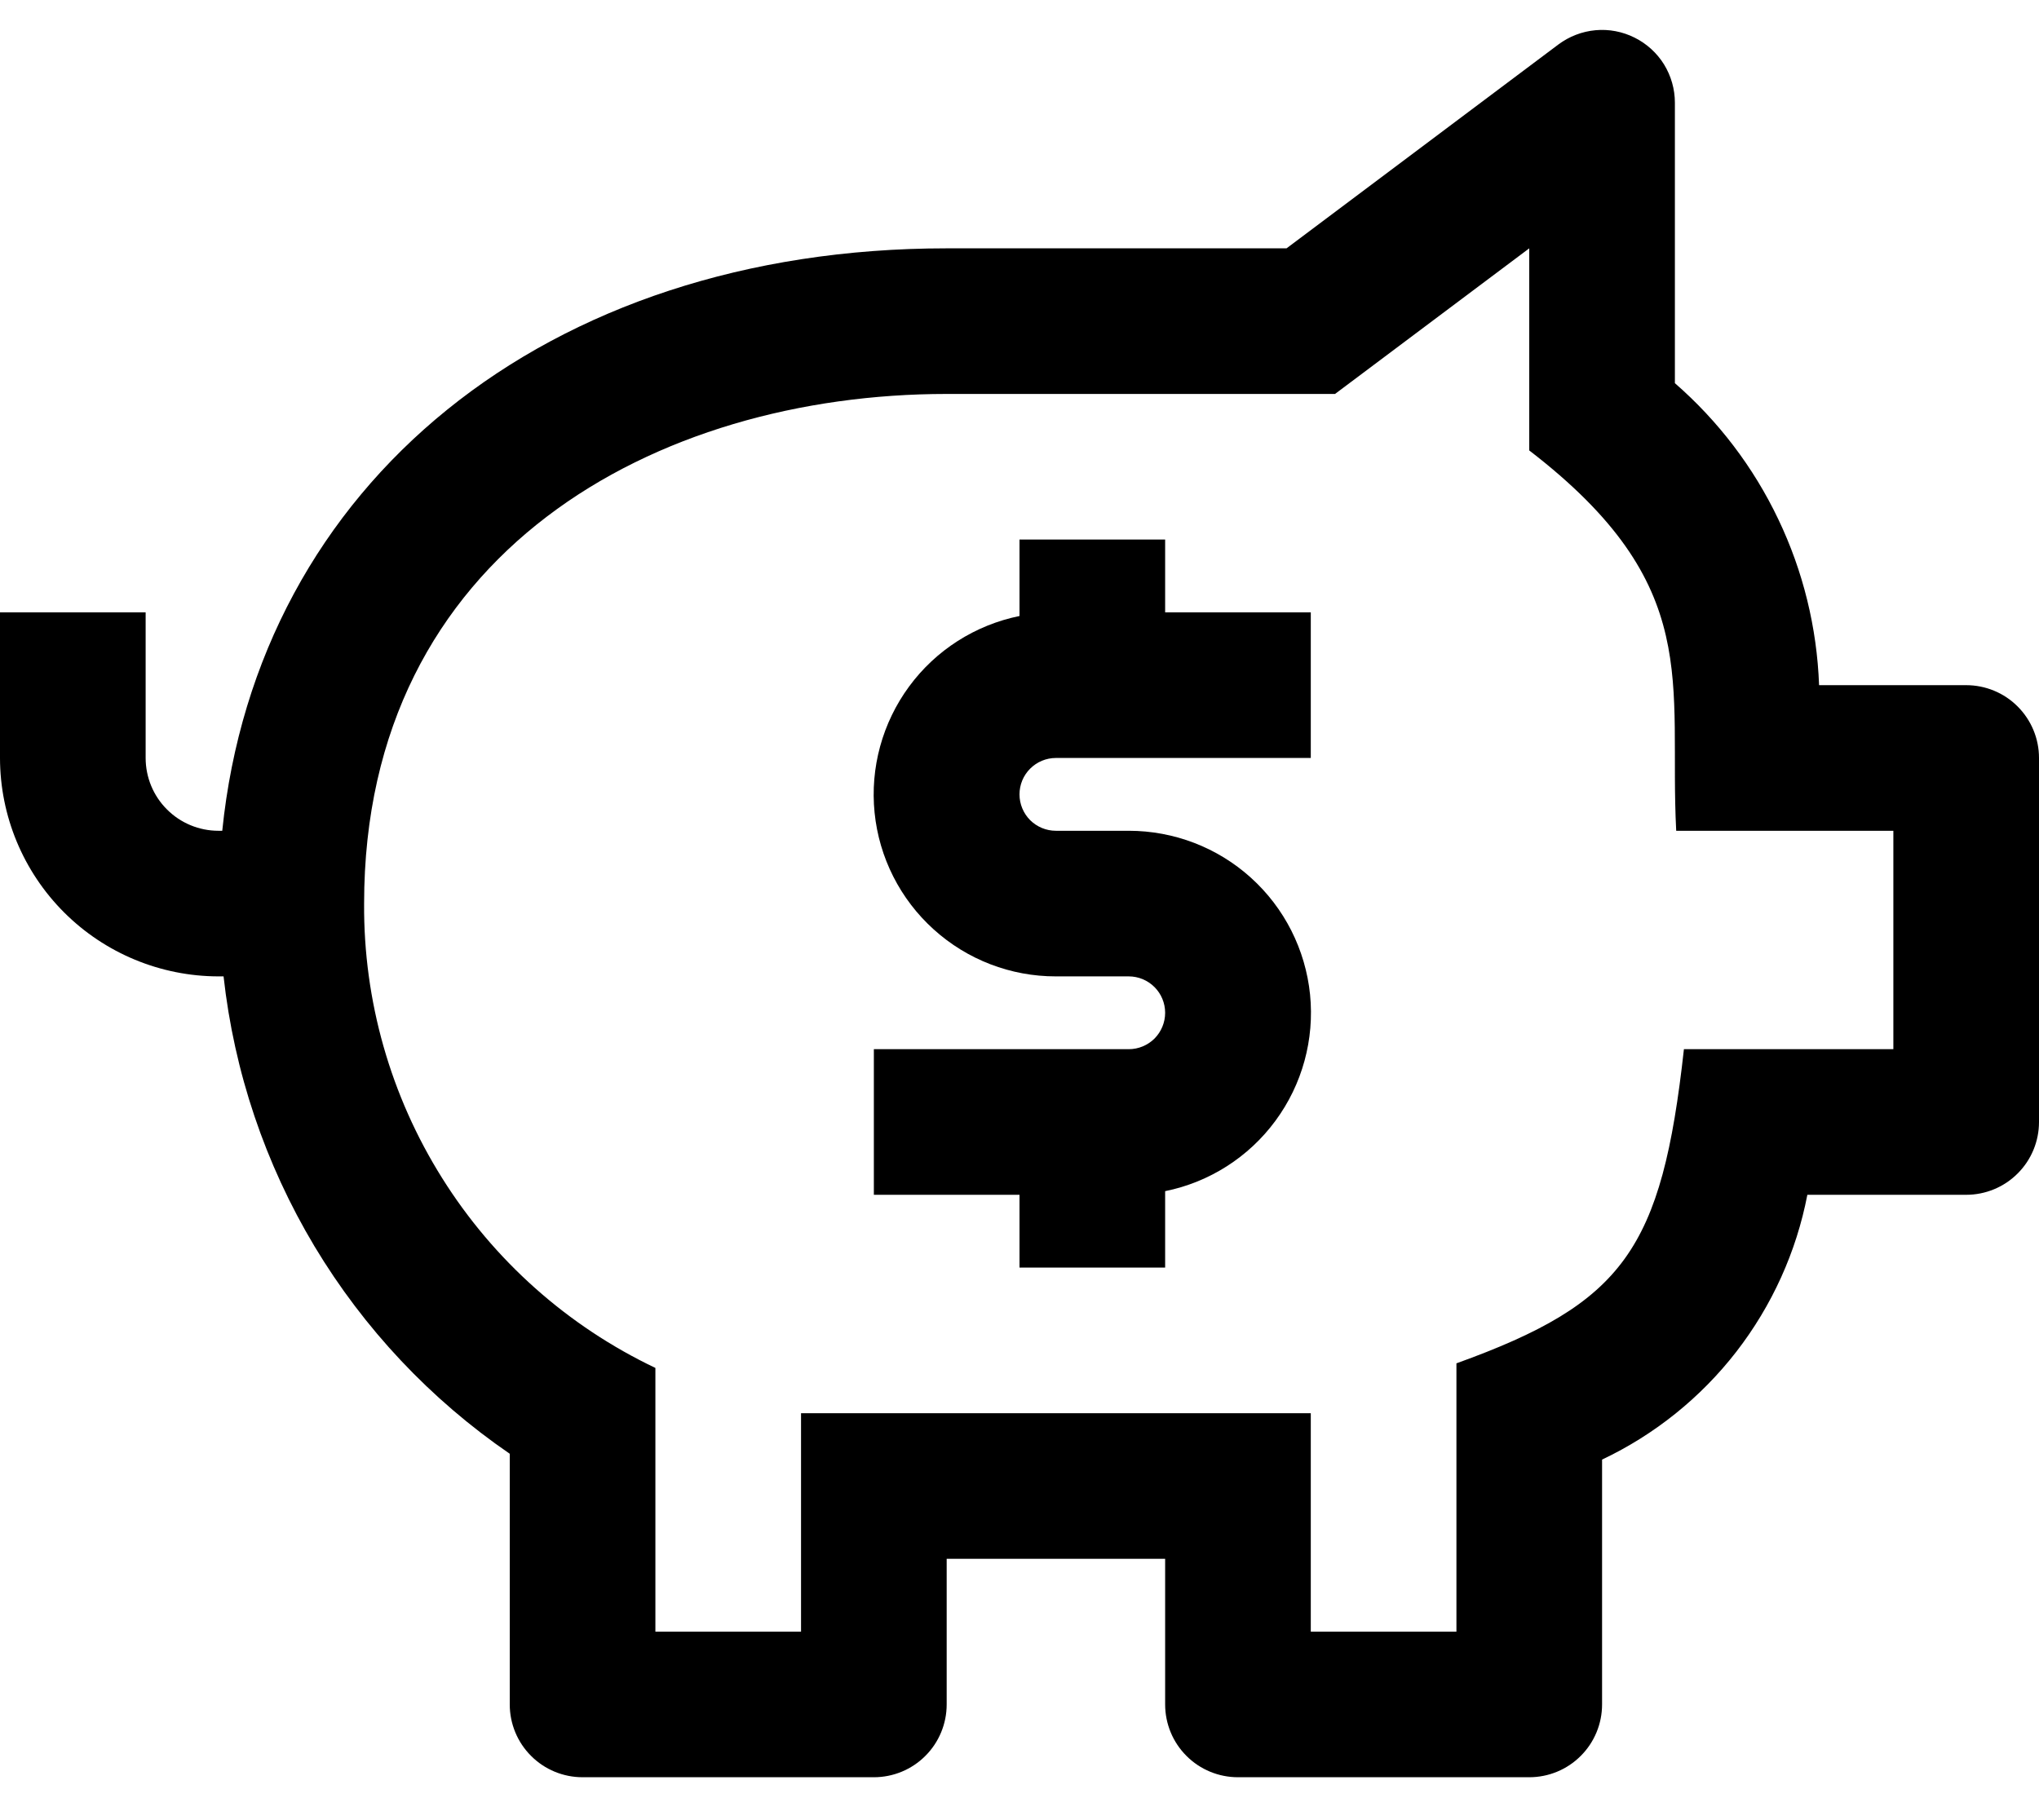 <svg width="28" height="25" viewBox="0 0 28 25" fill="none" xmlns="http://www.w3.org/2000/svg">
	<path d="M14.5 10.411H18V8.411H16V7.411H14V8.461C13.392 8.585 12.852 8.929 12.485 9.428C12.117 9.928 11.948 10.546 12.01 11.162C12.072 11.779 12.362 12.351 12.822 12.766C13.282 13.182 13.88 13.412 14.5 13.411H15.5C15.633 13.411 15.76 13.464 15.854 13.558C15.947 13.651 16 13.778 16 13.911C16 14.044 15.947 14.171 15.854 14.265C15.76 14.358 15.633 14.411 15.5 14.411H12V16.411H14V17.411H16V16.361C16.608 16.238 17.148 15.893 17.515 15.394C17.883 14.895 18.052 14.277 17.99 13.66C17.927 13.043 17.638 12.471 17.178 12.056C16.718 11.64 16.12 11.411 15.5 11.411H14.5C14.367 11.411 14.24 11.358 14.146 11.265C14.053 11.171 14 11.044 14 10.911C14 10.778 14.053 10.651 14.146 10.558C14.24 10.464 14.367 10.411 14.5 10.411Z" fill="black"/>
	<path d="M27 9.411H24.98C24.951 8.621 24.761 7.845 24.42 7.132C24.08 6.418 23.596 5.782 23 5.263V1.411C23 1.225 22.948 1.043 22.851 0.885C22.753 0.727 22.613 0.6 22.447 0.517C22.281 0.434 22.095 0.398 21.91 0.415C21.725 0.432 21.549 0.5 21.4 0.611L17.667 3.411H13C7.49 3.411 3.537 6.652 3.052 11.411H3C2.735 11.411 2.48 11.306 2.293 11.118C2.105 10.931 2 10.676 2 10.411V8.411H0V10.411C0.001 11.207 0.317 11.969 0.88 12.532C1.442 13.094 2.205 13.41 3 13.411H3.07C3.215 14.722 3.641 15.987 4.319 17.119C4.998 18.25 5.912 19.222 7 19.968V23.411C7 23.676 7.105 23.931 7.293 24.118C7.48 24.306 7.735 24.411 8 24.411H12C12.265 24.411 12.52 24.306 12.707 24.118C12.895 23.931 13 23.676 13 23.411V21.411H16V23.411C16 23.676 16.105 23.931 16.293 24.118C16.48 24.306 16.735 24.411 17 24.411H21C21.265 24.411 21.52 24.306 21.707 24.118C21.895 23.931 22 23.676 22 23.411V20.048C22.722 19.706 23.354 19.198 23.844 18.566C24.333 17.934 24.668 17.196 24.819 16.411H27C27.265 16.411 27.52 16.306 27.707 16.118C27.895 15.931 28 15.676 28 15.411V10.411C28 10.146 27.895 9.892 27.707 9.704C27.52 9.516 27.265 9.411 27 9.411ZM26 14.411H23.124C22.819 17.164 22.3 17.896 20 18.726V22.411H18V19.411H11V22.411H9V18.789C7.796 18.216 6.78 17.312 6.072 16.182C5.363 15.053 4.991 13.745 5 12.411C5 7.576 9.018 5.411 13 5.411H18.333L21 3.411V6.187C23.418 8.047 22.913 9.373 23.018 11.411H26V14.411Z" fill="black"/>
	</svg>
	